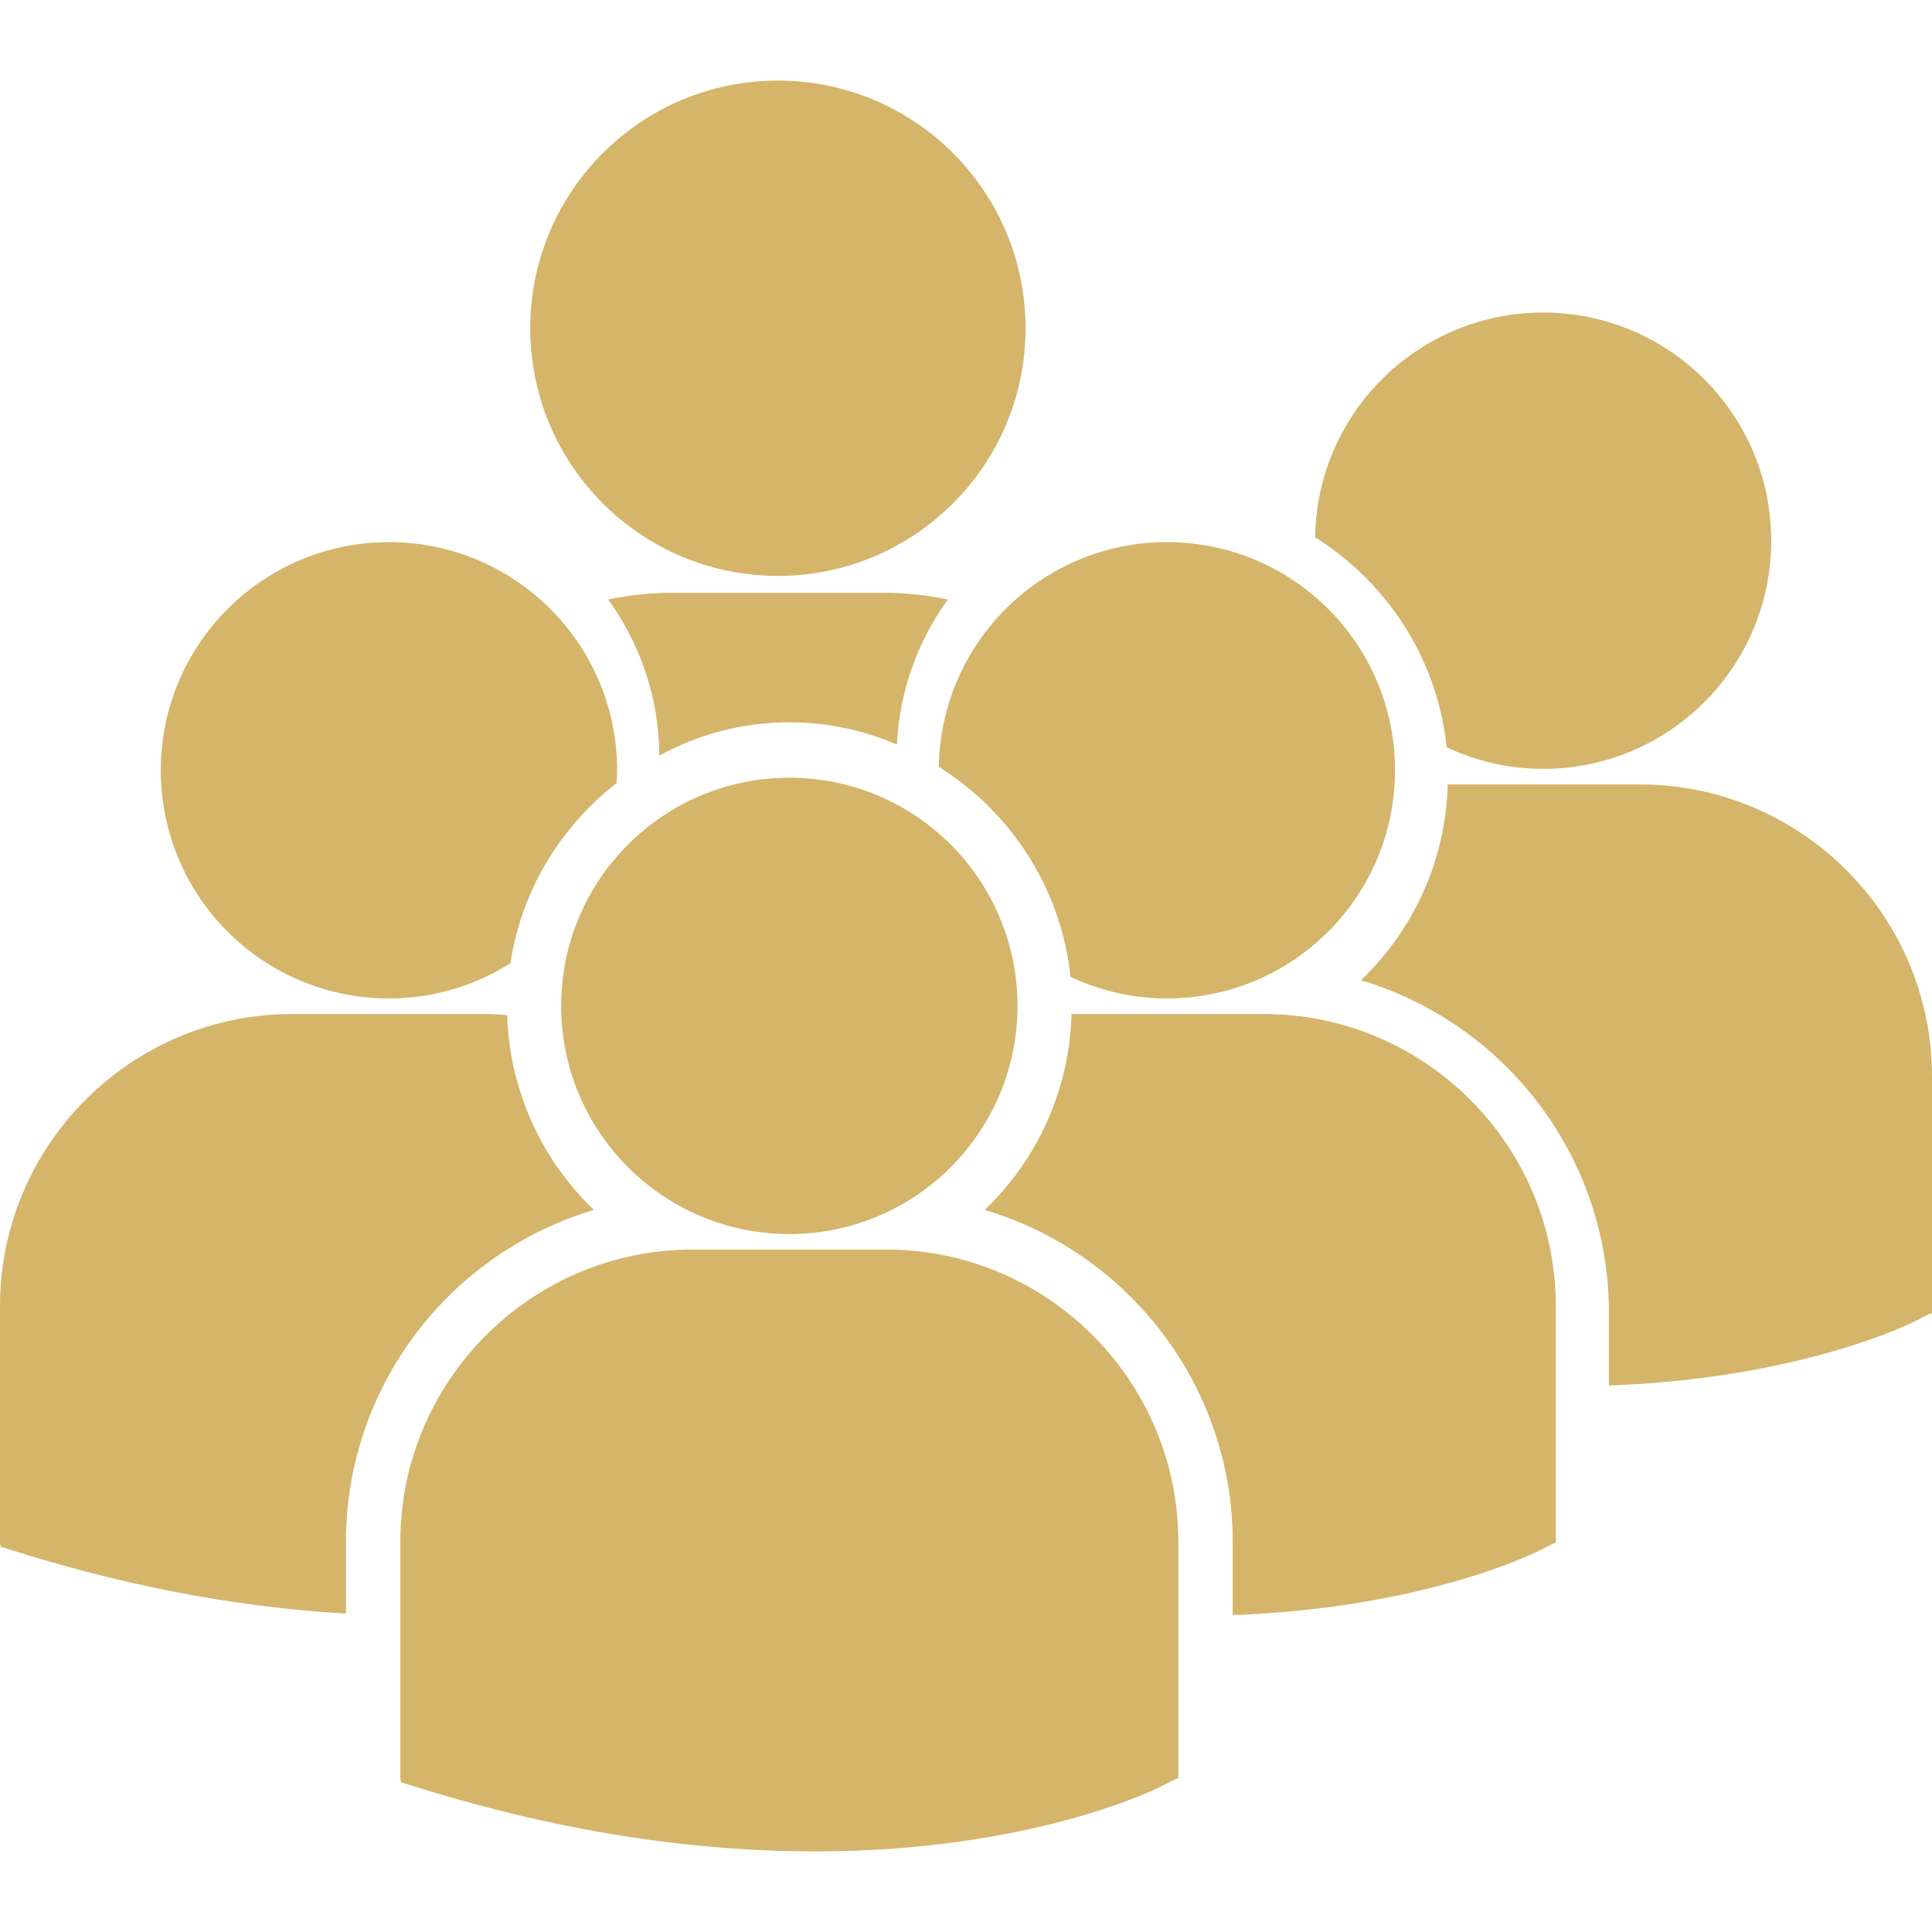 <svg width="35" height="35" viewBox="0 0 35 35" fill="none" xmlns="http://www.w3.org/2000/svg">
<mask id="mask0_7672_11" style="mask-type:alpha" maskUnits="userSpaceOnUse" x="0" y="0" width="35" height="35">
<rect y="0.121" width="35" height="34.879" fill="#4D4D4D"/>
</mask>
<g mask="url(#mask0_7672_11)">
</g>
<path d="M9.606 5.946C9.606 3.469 11.615 1.46 14.093 1.46C16.57 1.46 18.579 3.469 18.579 5.946C18.579 8.424 16.57 10.433 14.093 10.433C11.615 10.433 9.606 8.424 9.606 5.946ZM16.249 13.489C16.294 12.512 16.63 11.608 17.171 10.861C16.791 10.781 16.399 10.739 15.996 10.739H12.19C11.788 10.739 11.396 10.781 11.018 10.86C11.594 11.658 11.939 12.633 11.944 13.689C12.644 13.304 13.447 13.085 14.3 13.085C14.992 13.085 15.651 13.229 16.249 13.489ZM17.008 13.892C18.312 14.709 19.225 16.092 19.393 17.697C19.924 17.945 20.514 18.088 21.139 18.088C23.422 18.088 25.272 16.238 25.272 13.954C25.272 11.671 23.422 9.821 21.139 9.821C18.877 9.821 17.043 11.639 17.008 13.892ZM14.3 22.356C16.583 22.356 18.433 20.505 18.433 18.223C18.433 15.94 16.583 14.089 14.3 14.089C12.017 14.089 10.166 15.94 10.166 18.223C10.166 20.505 12.017 22.356 14.3 22.356ZM16.054 22.637H12.546C9.628 22.637 7.253 25.012 7.253 27.931V32.22L7.265 32.288L7.56 32.379C10.345 33.249 12.765 33.54 14.756 33.54C18.646 33.54 20.901 32.431 21.04 32.36L21.316 32.22H21.346V27.93C21.346 25.012 18.972 22.637 16.054 22.637ZM22.893 18.37H19.412C19.375 19.763 18.78 21.017 17.84 21.919C20.434 22.69 22.332 25.096 22.332 27.937V29.259C25.768 29.132 27.749 28.159 27.879 28.093L28.155 27.953H28.185V23.662C28.185 20.744 25.811 18.37 22.893 18.37ZM23.824 9.733C25.127 10.55 26.041 11.932 26.207 13.538C26.738 13.786 27.328 13.929 27.954 13.929C30.237 13.929 32.087 12.078 32.087 9.796C32.087 7.512 30.237 5.662 27.954 5.662C25.692 5.662 23.858 7.48 23.824 9.733ZM29.708 14.211H26.227C26.19 15.604 25.595 16.858 24.655 17.759C27.249 18.53 29.147 20.936 29.147 23.778V25.1C32.583 24.973 34.564 24 34.694 23.934L34.97 23.794H35V19.503C35.001 16.585 32.626 14.211 29.708 14.211ZM7.047 18.088C7.856 18.088 8.608 17.852 9.246 17.45C9.448 16.128 10.157 14.973 11.169 14.187C11.173 14.11 11.18 14.033 11.18 13.955C11.18 11.671 9.329 9.821 7.047 9.821C4.764 9.821 2.913 11.671 2.913 13.955C2.913 16.238 4.763 18.088 7.047 18.088ZM10.759 21.919C9.824 21.022 9.231 19.774 9.188 18.39C9.059 18.38 8.931 18.37 8.8 18.37H5.293C2.374 18.37 0 20.744 0 23.663V27.953L0.011 28.02L0.306 28.112C2.54 28.811 4.535 29.131 6.267 29.232V27.937C6.267 25.096 8.165 22.69 10.759 21.919Z" fill="#D4B56A"/>
</svg>
